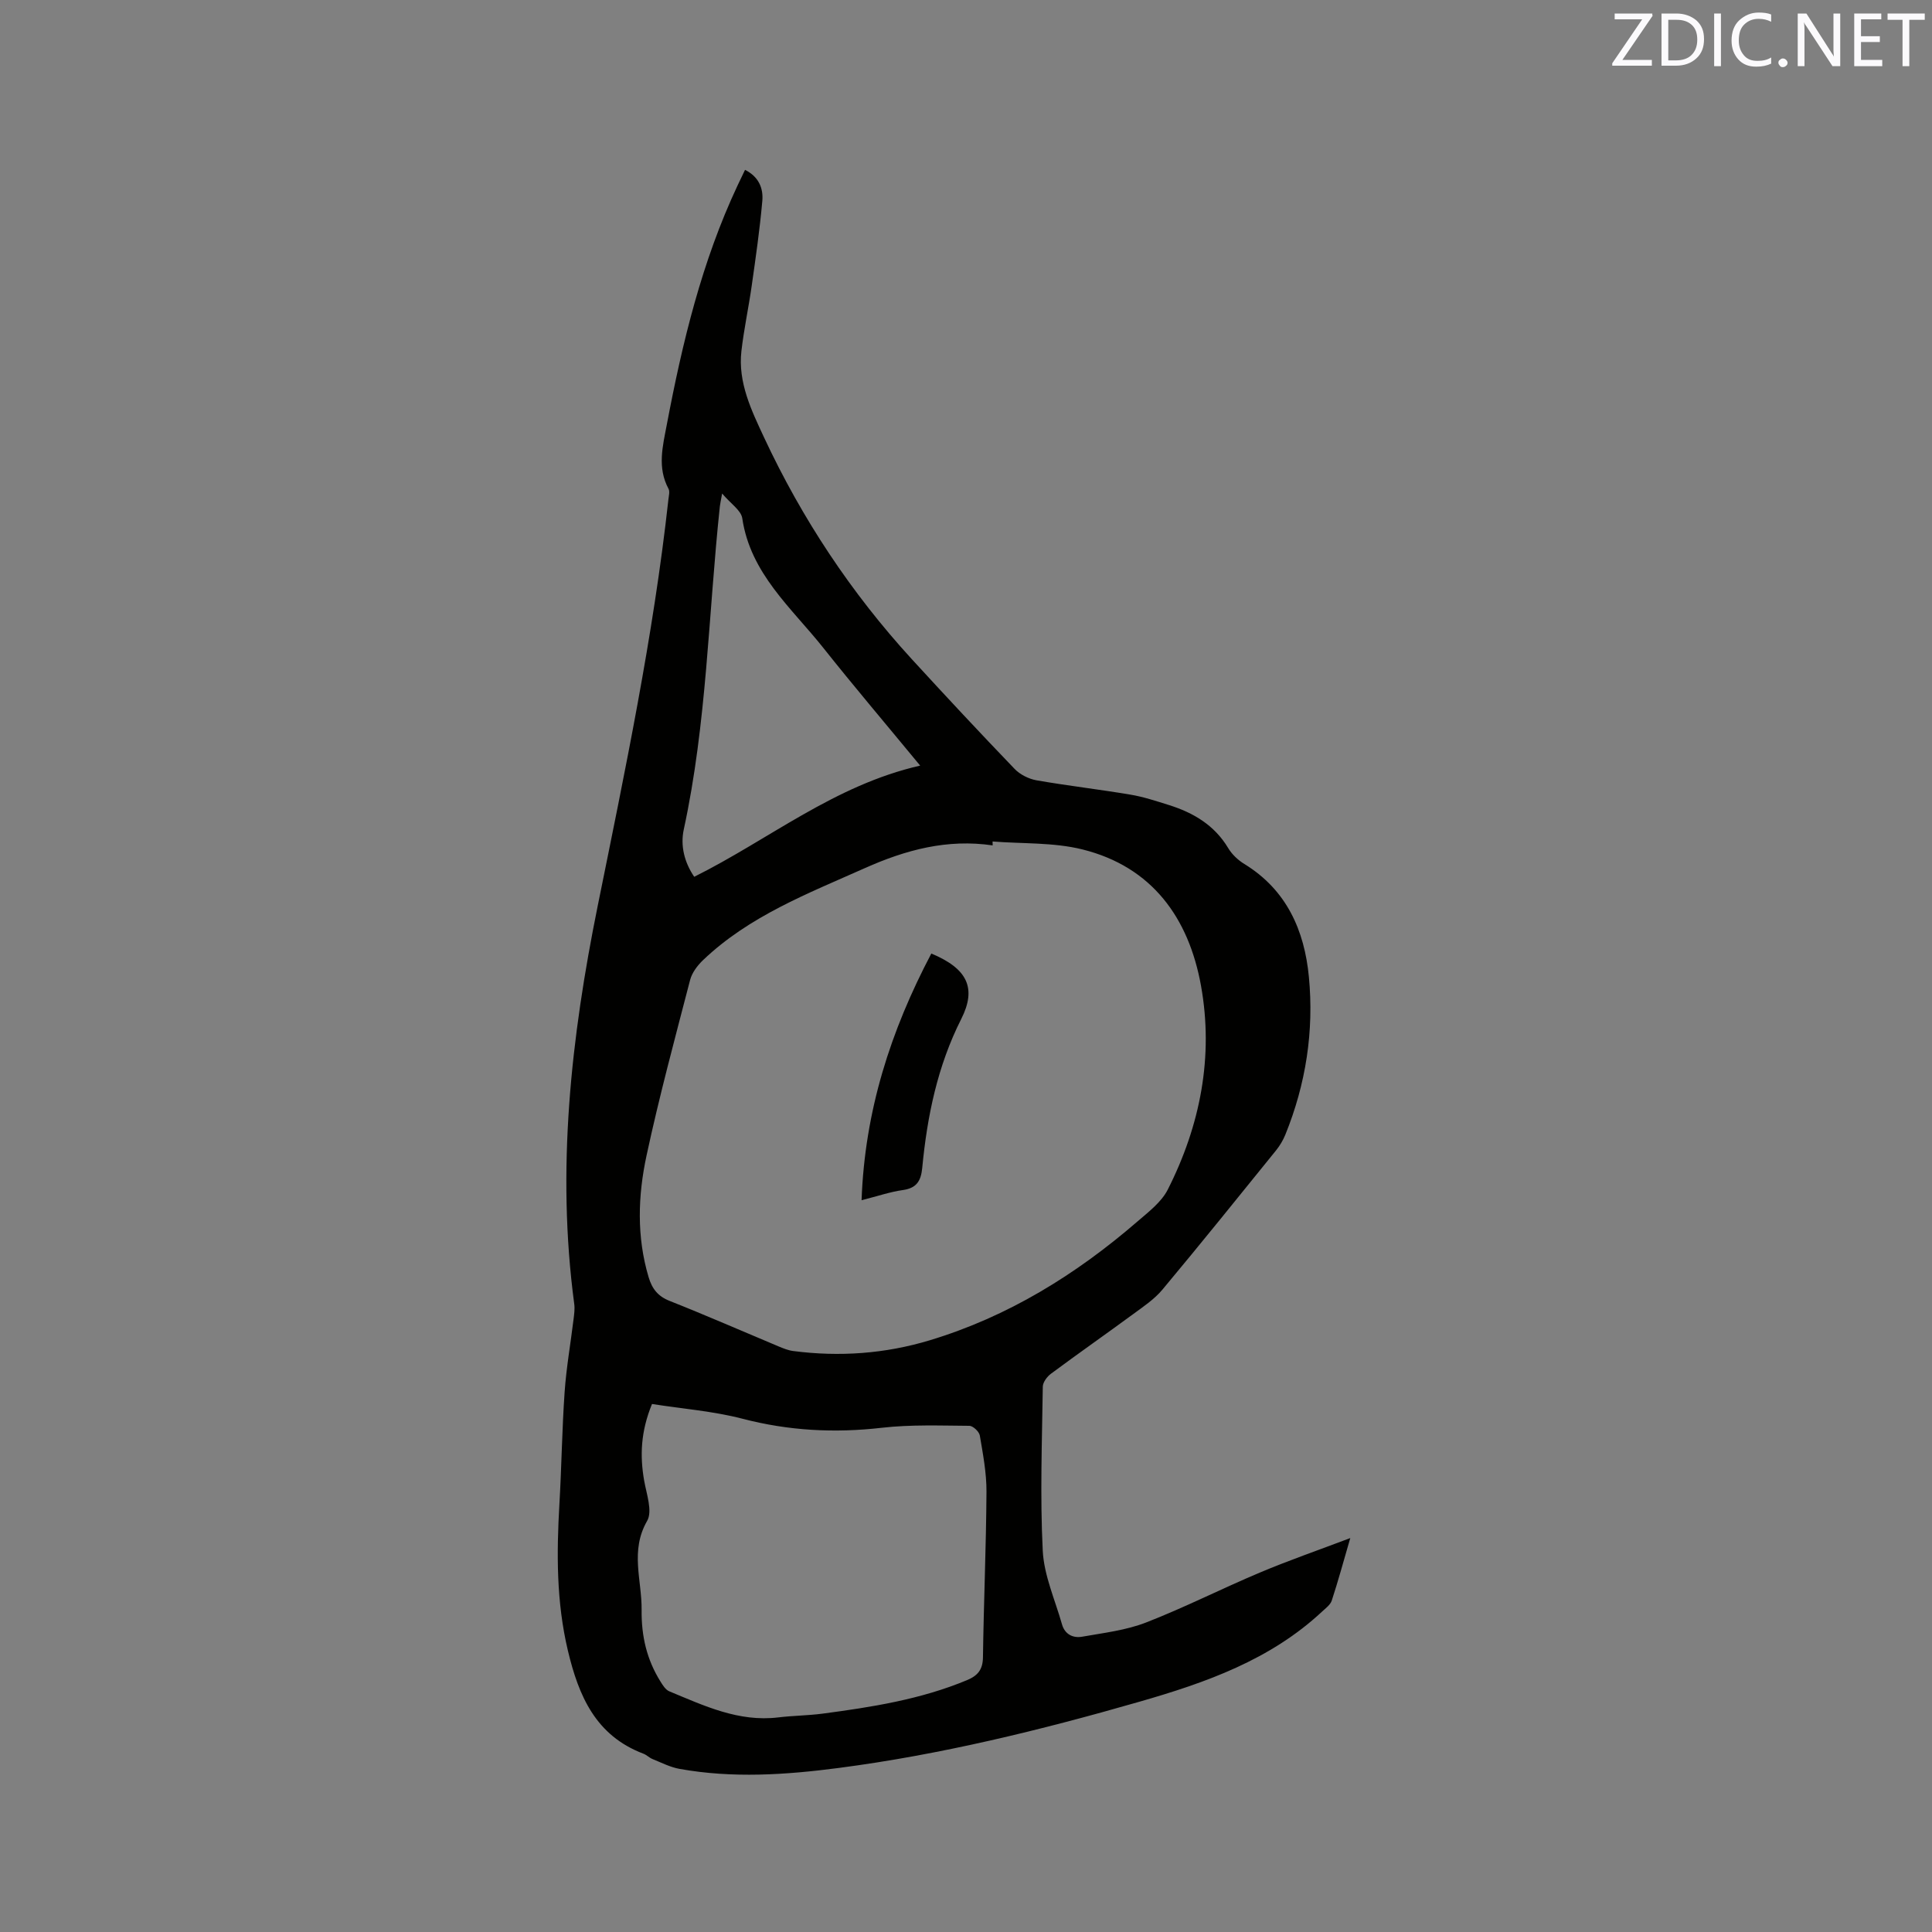 <svg enable-background="new 0 0 400 400" viewBox="0 0 400 400" xmlns="http://www.w3.org/2000/svg"><rect x="0" y="0" width="400" height="400" fill="#808080" stroke="none"/><path d="m154.25 35.17c2.87 1.42 3.81 3.86 3.58 6.42-.52 5.89-1.37 11.75-2.2 17.6-.64 4.51-1.61 8.97-2.13 13.5-.74 6.51 2.09 12.3 4.7 17.9 7.85 16.81 18.01 32.15 30.55 45.85 7.02 7.66 14.11 15.26 21.31 22.75 1.12 1.17 2.91 2.07 4.51 2.36 6.47 1.13 13 1.88 19.47 2.97 2.7.45 5.34 1.33 7.96 2.15 5.07 1.59 9.43 4.16 12.28 8.91.78 1.31 2.04 2.5 3.35 3.3 8.75 5.36 12.44 13.75 13.36 23.36 1.08 11.22-.62 22.2-4.88 32.7-.47 1.15-1.14 2.27-1.92 3.24-7.8 9.64-15.58 19.31-23.53 28.83-1.66 1.99-3.94 3.51-6.06 5.07-5.64 4.14-11.37 8.15-16.99 12.32-.81.6-1.7 1.77-1.71 2.69-.16 11.33-.58 22.68-.01 33.97.26 5.13 2.55 10.17 3.98 15.23.59 2.09 2.29 2.91 4.19 2.57 4.45-.79 9.06-1.32 13.22-2.94 7.98-3.1 15.65-7.01 23.55-10.33 5.9-2.49 11.97-4.59 18.73-7.15-1.43 4.92-2.53 8.96-3.83 12.93-.29.9-1.27 1.6-2.03 2.31-10.72 10-24.07 14.7-37.78 18.64-20.48 5.89-41.15 10.96-62.3 13.72-10.94 1.43-21.95 2.16-32.92.19-1.92-.34-3.75-1.29-5.59-2.03-.68-.27-1.23-.87-1.91-1.12-9.85-3.74-13.38-11.89-15.63-21.36-2.39-10.07-2.34-20.15-1.75-30.33.45-7.73.54-15.47 1.08-23.19.35-5.04 1.24-10.05 1.85-15.08.13-1.04.28-2.13.14-3.15-3.71-27.79-.67-55.12 4.86-82.42 5.65-27.92 11.52-55.82 14.64-84.18.08-.73.32-1.61.02-2.17-2.37-4.4-1.2-8.83-.35-13.31 3.22-17 7.25-33.75 14.65-49.5.5-1.06 1-2.08 1.54-3.22zm51.25 139.05c.01.27.01.54.02.81-9.39-1.38-17.96.91-26.47 4.71-11.82 5.27-23.92 9.91-33.49 19.04-1.16 1.11-2.29 2.6-2.68 4.11-3.14 12.08-6.4 24.15-9.02 36.35-1.79 8.32-2.07 16.82.43 25.19.71 2.38 1.9 3.94 4.35 4.91 7.58 3 15.04 6.27 22.56 9.42.97.4 1.98.82 3 .95 9.59 1.25 19.07.57 28.3-2.22 16.19-4.89 30.26-13.59 42.98-24.58 2.3-1.99 4.97-4.01 6.29-6.61 6.74-13.3 9.53-27.55 6.88-42.24-2.52-13.94-10.07-24.6-24.56-28.2-5.96-1.48-12.38-1.15-18.59-1.64zm-70.51 116.46c-2.35 5.74-2.52 10.72-1.63 15.84.49 2.8 1.78 6.36.62 8.37-3.58 6.21-1.07 12.29-1.14 18.45-.06 5.42 1.07 10.26 3.89 14.78.48.78 1.07 1.73 1.84 2.05 7.22 2.99 14.36 6.39 22.56 5.4 3.05-.37 6.14-.38 9.18-.78 10.19-1.35 20.32-2.94 29.91-6.94 2.2-.92 3.25-2.16 3.29-4.69.16-11.44.66-22.88.73-34.32.02-3.88-.73-7.79-1.38-11.64-.14-.8-1.41-2-2.17-2-6.03-.04-12.11-.28-18.07.4-9.82 1.13-19.35.63-28.95-1.88-6.07-1.57-12.42-2.05-18.68-3.04zm55.52-132.17c-7.05-8.55-13.7-16.38-20.08-24.41-6.58-8.27-15.06-15.35-16.75-26.79-.24-1.65-2.39-3.02-4.17-5.13-.29 1.63-.42 2.13-.47 2.64-2.38 22.31-2.69 44.85-7.47 66.9-.74 3.4.14 6.85 2.16 9.81 15.54-7.74 29-18.96 46.78-23.02z" fill="#010100"/><path d="m192.82 197.42c7.47 3.11 9.43 7.15 6.19 13.56-4.92 9.75-7.05 20.12-8.07 30.81-.26 2.69-1.15 4.2-4.02 4.6-2.6.36-5.13 1.24-8.54 2.1.66-18.47 6.01-35.07 14.44-51.07z" fill="#010100"/><g fill="#fbfafc"><path d="m342.2 3.2-6.3 9.2h6.1v1.2h-8.2v-.5l6.2-9.1h-5.7v-1.2h7.8v.4z"/><path d="m344 13.7v-10.9h3.1c1.6 0 3 .5 4.1 1.4 1.1 1 1.6 2.2 1.6 3.9s-.5 3-1.6 4-2.5 1.5-4.2 1.5h-3zm1.4-9.6v8.4h1.6c1.4 0 2.5-.4 3.2-1.1.8-.8 1.2-1.8 1.2-3.2s-.4-2.4-1.2-3.1-1.8-1-3.1-1z"/><path d="m356.3 2.8v10.9h-1.4v-10.9z"/><path d="m366.6 13.2c-.8.4-1.8.6-3 .6-1.6 0-2.8-.5-3.7-1.5s-1.4-2.3-1.4-3.9c0-1.7.5-3.2 1.6-4.2s2.4-1.6 4-1.6c1 0 1.9.1 2.6.4v1.5c-.8-.4-1.6-.6-2.6-.6-1.2 0-2.2.4-3 1.2s-1.1 1.9-1.1 3.3c0 1.3.4 2.3 1.1 3.1s1.6 1.1 2.8 1.1c1.1 0 2-.2 2.8-.7v1.3z"/><path d="m368.2 13c0-.3.1-.5.3-.6.2-.2.4-.3.6-.3.3 0 .5.1.7.3s.3.4.3.6-.1.5-.3.6c-.2.2-.4.3-.7.3s-.5-.1-.6-.3c-.2-.2-.3-.4-.3-.6z"/><path d="m381.1 13.7h-1.7l-5.5-8.4c-.2-.2-.3-.5-.4-.7 0 .2.1.8.1 1.5v7.6h-1.4v-10.9h1.8l5.3 8.3c.3.4.4.6.4.8 0-.3-.1-.8-.1-1.6v-7.5h1.4v10.9z"/><path d="m389.7 13.7h-5.8v-10.9h5.6v1.2h-4.2v3.5h3.9v1.2h-3.9v3.7h4.4z"/><path d="m398.4 4.1h-3.1v9.6h-1.4v-9.6h-3.1v-1.3h7.7v1.3z"/></g></svg>